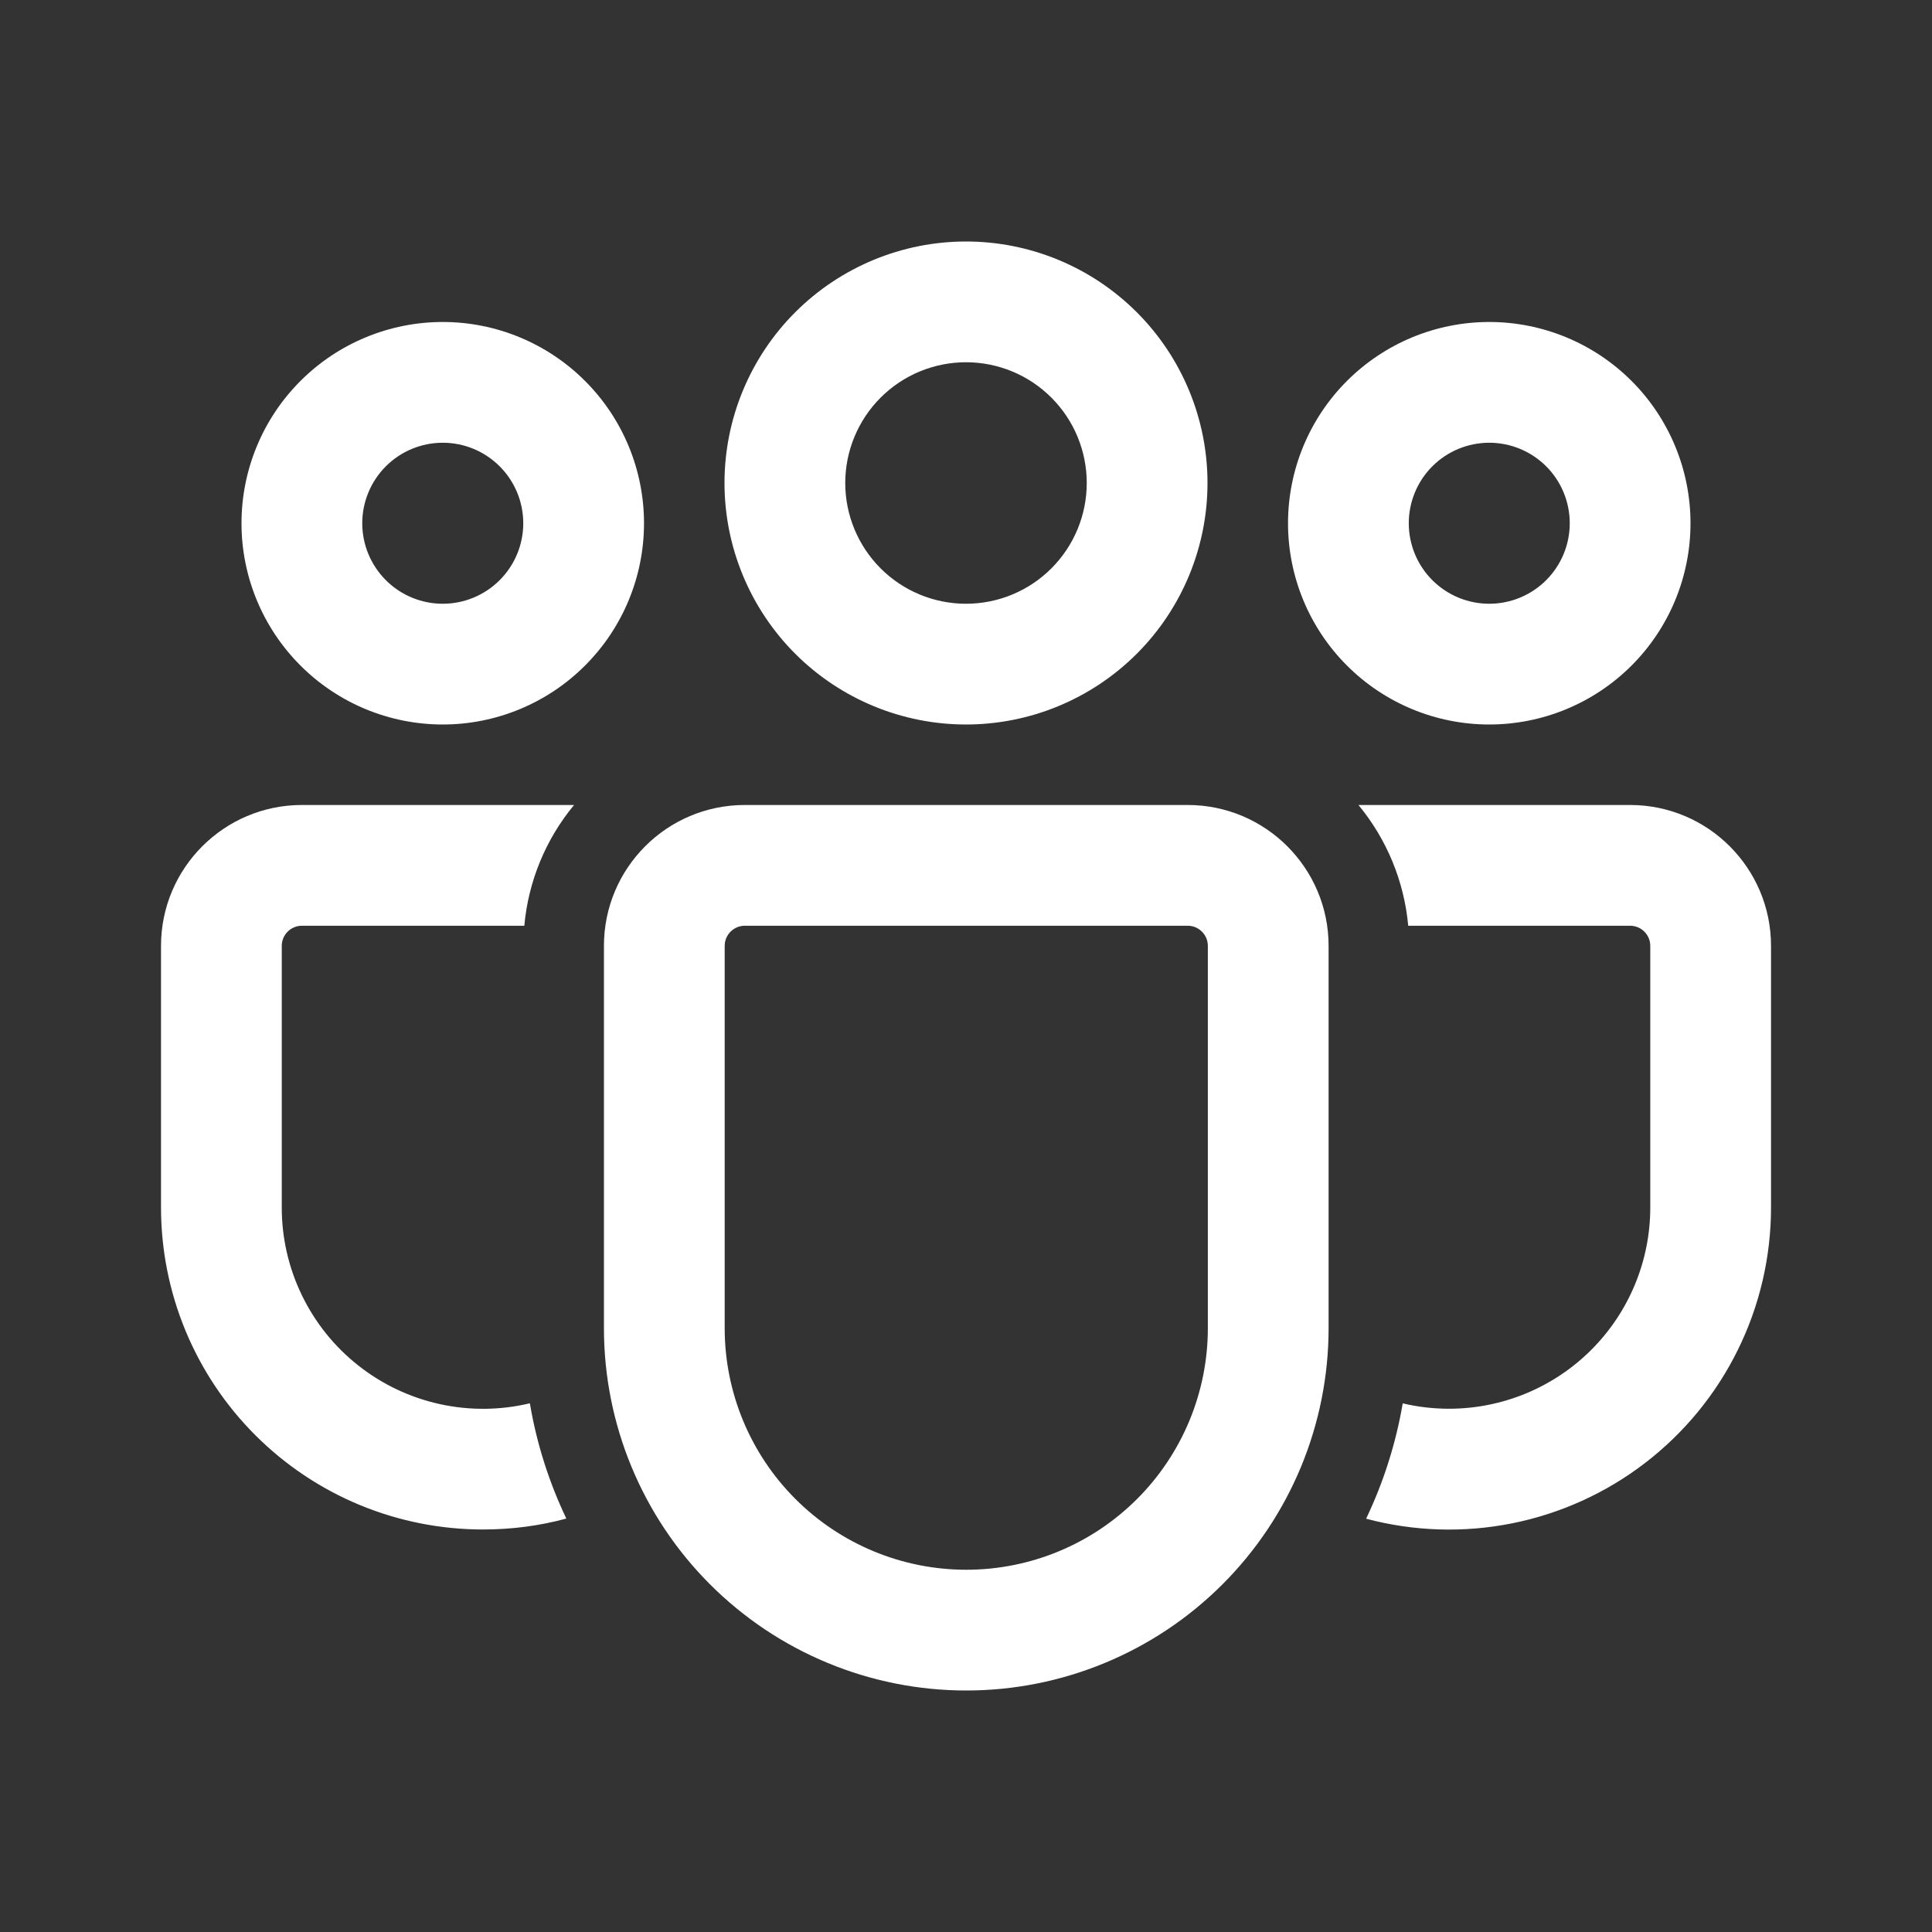 <svg width="62" height="62" viewBox="0 0 62 62" fill="none" xmlns="http://www.w3.org/2000/svg">
<rect x="0" y="0" width="62" height="62" fill="#333333" stroke="none"/>
<path d="M38.115 25.833C40.61 25.833 42.636 27.859 42.636 30.354V42.622C42.636 45.706 41.411 48.664 39.23 50.844C37.049 53.025 34.092 54.25 31.008 54.25C27.924 54.25 24.967 53.025 22.786 50.844C20.605 48.664 19.381 45.706 19.381 42.622V30.354C19.381 27.859 21.403 25.833 23.901 25.833H38.115ZM38.115 29.708H23.901C23.73 29.708 23.566 29.776 23.445 29.898C23.323 30.019 23.256 30.183 23.256 30.354V42.622C23.256 44.678 24.072 46.65 25.526 48.104C26.98 49.558 28.952 50.375 31.008 50.375C33.064 50.375 35.036 49.558 36.49 48.104C37.944 46.65 38.761 44.678 38.761 42.622V30.354C38.761 30.183 38.693 30.019 38.572 29.898C38.45 29.776 38.286 29.708 38.115 29.708ZM9.688 25.833H18.422C17.511 26.934 16.954 28.285 16.826 29.708H9.688C9.517 29.708 9.352 29.776 9.231 29.898C9.11 30.019 9.042 30.183 9.042 30.354V38.747C9.041 39.724 9.262 40.688 9.688 41.566C10.113 42.445 10.732 43.216 11.499 43.821C12.265 44.426 13.159 44.849 14.112 45.059C15.066 45.269 16.054 45.26 17.004 45.033C17.223 46.335 17.624 47.577 18.174 48.732C17.32 48.965 16.429 49.082 15.5 49.083C14.143 49.083 12.799 48.816 11.545 48.297C10.291 47.777 9.152 47.016 8.193 46.056C7.233 45.096 6.472 43.957 5.953 42.703C5.434 41.449 5.167 40.105 5.167 38.747V30.354C5.167 27.859 7.192 25.833 9.688 25.833ZM43.594 25.833H52.313C54.808 25.833 56.834 27.859 56.834 30.354V38.75C56.834 40.334 56.47 41.897 55.77 43.318C55.071 44.739 54.053 45.98 52.797 46.945C51.541 47.911 50.08 48.574 48.527 48.885C46.974 49.196 45.37 49.145 43.84 48.737C44.392 47.58 44.793 46.337 45.015 45.035C45.492 45.149 45.987 45.207 46.5 45.208C48.213 45.208 49.856 44.528 51.067 43.317C52.278 42.106 52.959 40.463 52.959 38.75V30.354C52.959 30.183 52.891 30.019 52.77 29.898C52.648 29.776 52.484 29.708 52.313 29.708H45.191C45.062 28.285 44.505 26.934 43.594 25.833ZM31 7.75C33.056 7.75 35.027 8.567 36.48 10.02C37.934 11.473 38.75 13.445 38.75 15.5C38.75 17.555 37.934 19.527 36.48 20.98C35.027 22.433 33.056 23.25 31 23.25C28.945 23.25 26.974 22.433 25.52 20.98C24.067 19.527 23.25 17.555 23.25 15.5C23.25 13.445 24.067 11.473 25.52 10.02C26.974 8.567 28.945 7.75 31 7.75ZM47.792 10.333C49.505 10.333 51.148 11.014 52.359 12.225C53.57 13.436 54.25 15.079 54.25 16.792C54.25 18.505 53.57 20.147 52.359 21.358C51.148 22.57 49.505 23.25 47.792 23.25C46.079 23.25 44.436 22.57 43.225 21.358C42.014 20.147 41.334 18.505 41.334 16.792C41.334 15.079 42.014 13.436 43.225 12.225C44.436 11.014 46.079 10.333 47.792 10.333ZM14.209 10.333C15.921 10.333 17.564 11.014 18.775 12.225C19.987 13.436 20.667 15.079 20.667 16.792C20.667 18.505 19.987 20.147 18.775 21.358C17.564 22.57 15.921 23.25 14.209 23.25C12.496 23.25 10.853 22.57 9.642 21.358C8.431 20.147 7.75 18.505 7.75 16.792C7.75 15.079 8.431 13.436 9.642 12.225C10.853 11.014 12.496 10.333 14.209 10.333ZM31 11.625C29.973 11.625 28.987 12.033 28.26 12.76C27.534 13.487 27.125 14.472 27.125 15.5C27.125 16.528 27.534 17.513 28.26 18.24C28.987 18.967 29.973 19.375 31 19.375C32.028 19.375 33.014 18.967 33.74 18.24C34.467 17.513 34.875 16.528 34.875 15.5C34.875 14.472 34.467 13.487 33.74 12.76C33.014 12.033 32.028 11.625 31 11.625ZM47.792 14.208C47.107 14.208 46.45 14.48 45.965 14.965C45.481 15.449 45.209 16.107 45.209 16.792C45.209 17.477 45.481 18.134 45.965 18.618C46.45 19.103 47.107 19.375 47.792 19.375C48.477 19.375 49.134 19.103 49.619 18.618C50.103 18.134 50.375 17.477 50.375 16.792C50.375 16.107 50.103 15.449 49.619 14.965C49.134 14.48 48.477 14.208 47.792 14.208ZM14.209 14.208C13.524 14.208 12.866 14.48 12.382 14.965C11.898 15.449 11.625 16.107 11.625 16.792C11.625 17.477 11.898 18.134 12.382 18.618C12.866 19.103 13.524 19.375 14.209 19.375C14.894 19.375 15.551 19.103 16.035 18.618C16.52 18.134 16.792 17.477 16.792 16.792C16.792 16.107 16.52 15.449 16.035 14.965C15.551 14.48 14.894 14.208 14.209 14.208Z" fill="white"/>
</svg>
